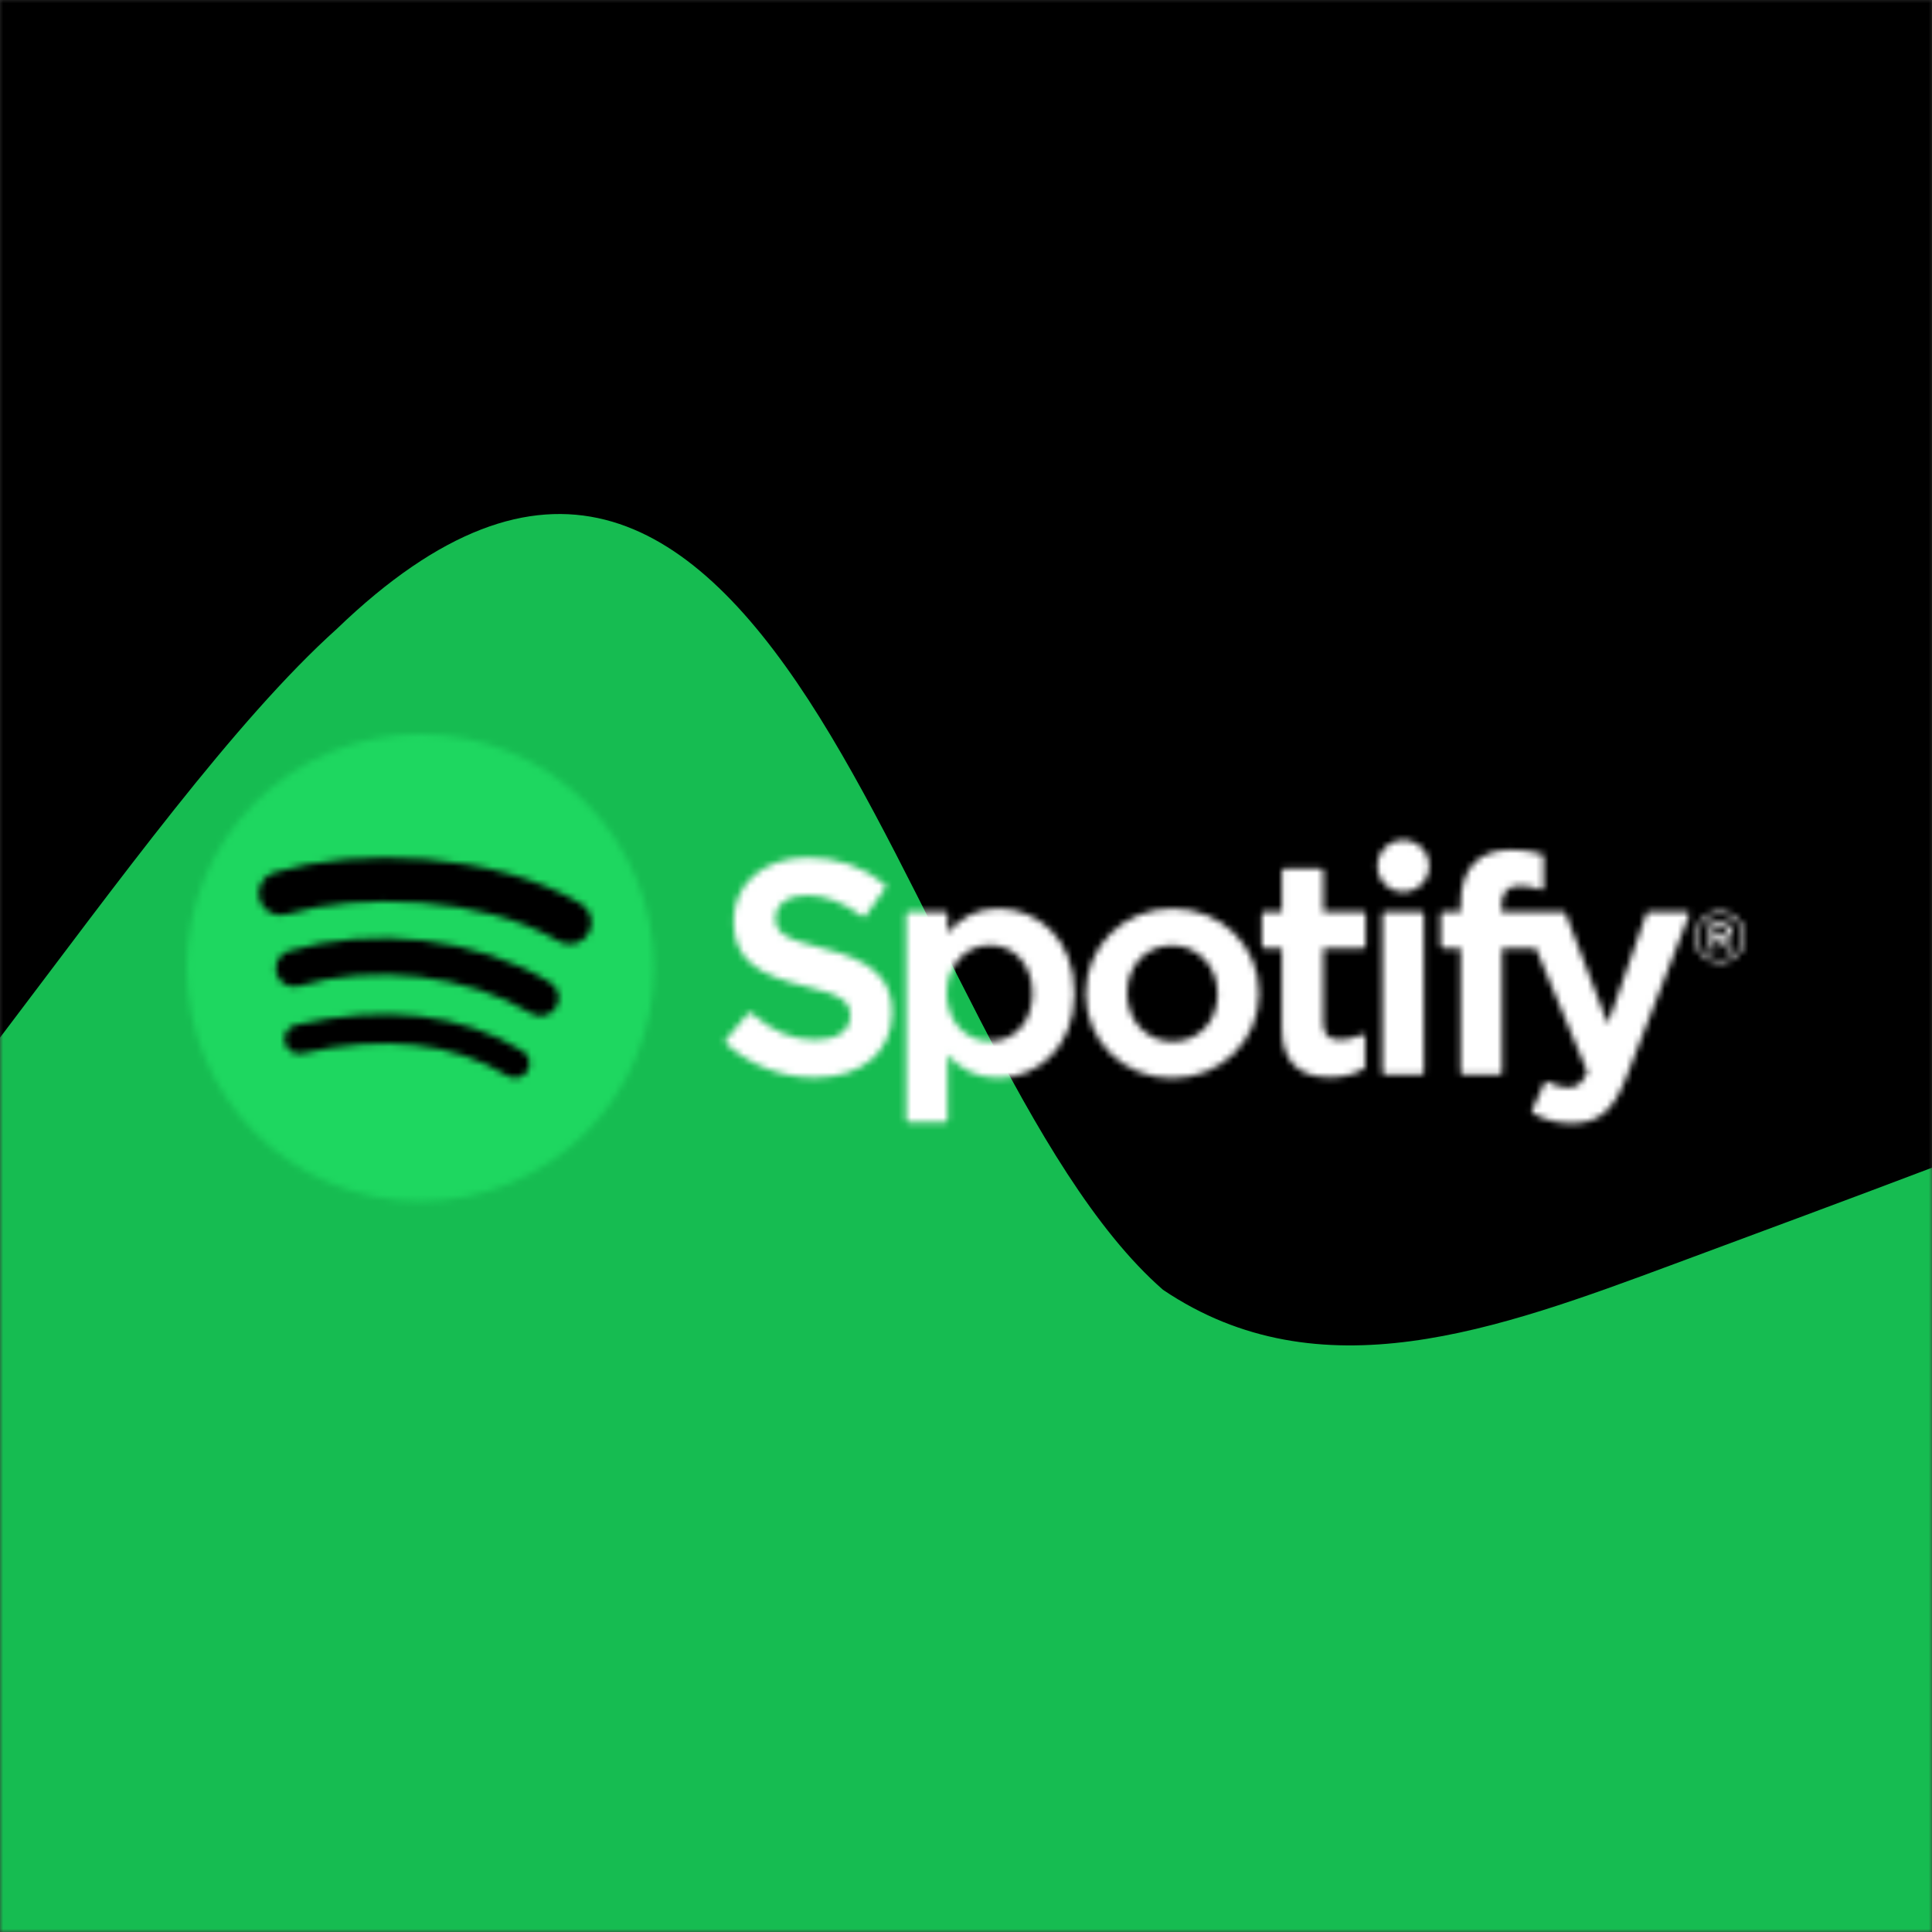 <svg width="300" height="300" viewBox="0 0 300 300" fill="none" xmlns="http://www.w3.org/2000/svg">
<rect x="0" y="0" width="300" height="300" fill="#333333" stroke="none"/>
<mask id="mask0_51_16" style="mask-type:alpha" maskUnits="userSpaceOnUse" x="0" y="0" width="300" height="300">
<rect width="300" height="300" fill="#D9D9D9"/>
</mask>
<g mask="url(#mask0_51_16)">
<rect x="-19" y="-21" width="340" height="239" fill="black"/>
<path fill-rule="evenodd" clip-rule="evenodd" d="M-478.941 79.3L-468.525 95.307C-460.193 108.113 -441.445 136.925 -415.677 134.52C-389.909 132.116 -357.122 98.495 -322.836 70.677C-290.633 39.657 -259.601 13.84 -233.833 11.436C-208.065 9.032 -187.562 30.04 -168.229 56.251C-148.311 79.86 -129.563 108.672 -112.57 145.289C-95.576 181.905 -77.67 226.926 -49.562 214.116C-20.87 198.705 20.692 126.063 52.31 97.644C84.513 66.625 106.771 79.829 125.519 108.641C144.267 137.453 159.505 181.874 180.593 200.281C204.934 216.686 232.457 206.478 259.98 196.269C287.502 186.06 315.025 175.852 327.453 170.448L342.548 165.643L300.43 352.943L287.089 349.943C276.417 347.544 252.404 342.144 228.391 336.744C204.378 331.344 180.365 325.944 153.684 319.945C129.671 314.545 105.658 309.145 81.646 303.745C57.633 298.345 33.62 292.946 9.607 287.546C-14.406 282.146 -38.419 276.746 -62.432 271.346C-86.445 265.947 -113.126 259.947 -137.139 254.547C-161.151 249.147 -185.164 243.747 -209.177 238.348C-233.19 232.948 -257.203 227.548 -281.216 222.148C-305.229 216.749 -329.242 211.349 -353.255 205.949C-379.936 199.949 -403.948 194.549 -427.961 189.15C-451.974 183.75 -475.987 178.35 -486.66 175.95L-500 172.95L-478.941 79.3Z" fill="#16BC51"/>
<rect x="-16" y="264" width="104" height="56" fill="#16BC51"/>
</g>
<rect x="37.693" y="129.016" width="55.051" height="42.422" fill="black"/>
<mask id="mask1_51_16" style="mask-type:alpha" maskUnits="userSpaceOnUse" x="29" y="114" width="242" height="73">
<path fill-rule="evenodd" clip-rule="evenodd" d="M267.033 149.457C266.514 149.458 266.001 149.357 265.521 149.159C265.042 148.961 264.606 148.671 264.24 148.304C263.873 147.937 263.583 147.502 263.385 147.022C263.188 146.543 263.087 146.029 263.089 145.511C263.089 143.345 264.836 141.541 267.056 141.541C267.575 141.54 268.089 141.641 268.568 141.839C269.048 142.037 269.483 142.327 269.85 142.694C270.216 143.061 270.507 143.496 270.704 143.976C270.901 144.455 271.002 144.969 271 145.487C271 146.539 270.582 147.548 269.838 148.293C269.095 149.037 268.086 149.456 267.033 149.457M267.056 141.934C266.586 141.931 266.121 142.021 265.686 142.2C265.252 142.378 264.858 142.642 264.527 142.975C264.195 143.308 263.934 143.704 263.758 144.14C263.582 144.575 263.495 145.041 263.502 145.511C263.502 147.476 265.021 149.06 267.033 149.06C267.502 149.063 267.968 148.972 268.401 148.794C268.835 148.615 269.229 148.352 269.56 148.019C269.891 147.687 270.152 147.291 270.329 146.857C270.505 146.422 270.593 145.956 270.587 145.487C270.595 145.021 270.508 144.557 270.334 144.125C270.159 143.692 269.9 143.298 269.571 142.967C269.242 142.636 268.85 142.374 268.418 142.197C267.986 142.019 267.523 141.93 267.056 141.934M267.927 145.892L269.045 147.457H268.105L267.102 146.023H266.235V147.457H265.449V143.314H267.299C268.259 143.314 268.891 143.807 268.891 144.636C268.891 145.314 268.498 145.73 267.927 145.892M267.264 144.023H266.235V145.333H267.264C267.777 145.333 268.082 145.083 268.082 144.678C268.082 144.254 267.773 144.023 267.264 144.023ZM217.904 130.459C216.837 130.458 215.814 130.881 215.06 131.634C214.306 132.388 213.881 133.41 213.881 134.476C213.88 135.542 214.304 136.564 215.057 137.318C215.811 138.073 216.833 138.497 217.9 138.497C218.967 138.497 219.99 138.073 220.744 137.319C221.499 136.565 221.923 135.542 221.923 134.476C221.923 133.409 221.499 132.387 220.744 131.632C219.99 130.878 218.967 130.455 217.9 130.455M220.676 141.591H215.07C214.961 141.592 214.858 141.636 214.781 141.714C214.704 141.791 214.662 141.895 214.662 142.004V166.458C214.662 166.69 214.843 166.871 215.07 166.871H220.679C220.789 166.871 220.894 166.827 220.971 166.75C221.048 166.673 221.092 166.568 221.092 166.458V142.004C221.092 141.894 221.048 141.79 220.971 141.712C220.894 141.635 220.789 141.591 220.679 141.591M233.143 141.615V140.844C233.143 138.563 234.018 137.545 235.98 137.545C237.148 137.545 238.085 137.776 239.141 138.131C239.203 138.152 239.27 138.158 239.334 138.148C239.399 138.138 239.46 138.113 239.513 138.074C239.566 138.036 239.609 137.985 239.638 137.927C239.667 137.868 239.682 137.803 239.681 137.738V133.017C239.681 132.929 239.652 132.843 239.599 132.773C239.547 132.702 239.473 132.65 239.388 132.624C237.877 132.163 236.304 131.937 234.723 131.954C229.546 131.954 226.809 134.871 226.809 140.385V141.572H224.114C224.006 141.572 223.901 141.615 223.824 141.692C223.747 141.768 223.703 141.872 223.702 141.981V146.825C223.702 147.052 223.887 147.237 224.114 147.237H226.809V166.466C226.809 166.69 226.99 166.875 227.218 166.875H232.827C232.936 166.874 233.039 166.83 233.116 166.753C233.193 166.675 233.235 166.571 233.235 166.462V147.233H238.471L246.493 166.462C245.583 168.478 244.689 168.882 243.467 168.882C242.476 168.882 241.435 168.586 240.371 168.004C240.322 167.977 240.268 167.961 240.212 167.956C240.157 167.95 240.101 167.956 240.047 167.973C239.994 167.991 239.944 168.021 239.902 168.059C239.861 168.098 239.827 168.144 239.805 168.196L237.904 172.362C237.86 172.456 237.853 172.564 237.885 172.662C237.918 172.761 237.986 172.844 238.077 172.894C240.063 173.969 241.855 174.428 244.068 174.428C248.209 174.428 250.499 172.501 252.515 167.31L262.245 142.177C262.27 142.115 262.28 142.047 262.273 141.98C262.266 141.914 262.243 141.849 262.205 141.794C262.167 141.738 262.116 141.693 262.057 141.661C261.997 141.63 261.931 141.614 261.863 141.615H256.027C255.942 141.615 255.859 141.643 255.79 141.692C255.721 141.742 255.669 141.812 255.641 141.892L249.658 158.967L243.104 141.88C243.075 141.803 243.023 141.735 242.955 141.688C242.887 141.64 242.806 141.615 242.723 141.615H233.143M211.643 141.591H205.475V135.283C205.475 135.229 205.464 135.176 205.443 135.126C205.423 135.076 205.392 135.031 205.354 134.993C205.315 134.955 205.27 134.925 205.22 134.905C205.17 134.884 205.116 134.874 205.062 134.875H199.453C199.345 134.876 199.242 134.919 199.165 134.995C199.089 135.072 199.046 135.175 199.045 135.283V141.591H196.346C196.292 141.591 196.239 141.602 196.189 141.623C196.139 141.644 196.094 141.674 196.056 141.712C196.018 141.751 195.988 141.796 195.967 141.846C195.947 141.896 195.937 141.95 195.937 142.004V146.821C195.937 147.048 196.122 147.233 196.346 147.233H199.045V159.695C199.045 164.736 201.55 167.287 206.5 167.287C208.513 167.287 210.178 166.875 211.751 165.984C211.814 165.949 211.867 165.897 211.904 165.834C211.94 165.771 211.96 165.699 211.959 165.626V161.04C211.96 160.97 211.943 160.901 211.909 160.839C211.876 160.777 211.826 160.725 211.767 160.688C211.707 160.651 211.639 160.63 211.568 160.627C211.498 160.623 211.428 160.639 211.365 160.67C210.286 161.214 209.241 161.464 208.073 161.464C206.273 161.464 205.471 160.651 205.471 158.821V147.233H211.639C211.693 147.234 211.747 147.223 211.798 147.203C211.848 147.182 211.894 147.152 211.932 147.113C211.97 147.075 212.001 147.029 212.021 146.979C212.042 146.929 212.052 146.875 212.052 146.821V142.004C212.052 141.95 212.042 141.896 212.022 141.846C212.001 141.796 211.971 141.751 211.933 141.712C211.895 141.674 211.85 141.644 211.8 141.623C211.75 141.602 211.697 141.591 211.643 141.591M182.071 141.079C174.515 141.079 168.589 146.898 168.589 154.324C168.589 161.672 174.472 167.426 181.978 167.426C189.561 167.426 195.502 161.63 195.502 154.231C195.502 146.855 189.603 141.079 182.071 141.079ZM182.071 161.742C178.05 161.742 175.016 158.512 175.016 154.227C175.016 149.931 177.946 146.813 181.978 146.813C186.026 146.813 189.071 150.042 189.071 154.327C189.071 158.624 186.13 161.742 182.071 161.742ZM155.031 141.079C151.87 141.079 149.279 142.324 147.143 144.871V142.004C147.143 141.895 147.1 141.791 147.024 141.714C146.947 141.636 146.843 141.592 146.735 141.591H141.126C141.017 141.592 140.913 141.636 140.836 141.714C140.76 141.791 140.717 141.895 140.717 142.004V173.873C140.717 174.096 140.902 174.281 141.126 174.281H146.735C146.843 174.28 146.946 174.237 147.023 174.16C147.099 174.084 147.142 173.981 147.143 173.873V163.815C149.283 166.208 151.874 167.379 155.031 167.379C160.898 167.379 166.839 162.863 166.839 154.231C166.839 145.599 160.902 141.079 155.031 141.079ZM160.32 154.231C160.32 158.624 157.61 161.695 153.732 161.695C149.896 161.695 147.005 158.485 147.005 154.231C147.005 149.977 149.896 146.767 153.732 146.767C157.548 146.767 160.324 149.904 160.324 154.231M127.798 147.256C121.538 145.761 120.424 144.713 120.424 142.512C120.424 140.432 122.382 139.033 125.297 139.033C128.118 139.033 130.921 140.092 133.855 142.281C133.899 142.314 133.948 142.337 134.001 142.35C134.054 142.363 134.109 142.365 134.162 142.357C134.216 142.349 134.268 142.33 134.314 142.302C134.361 142.274 134.401 142.237 134.433 142.193L137.494 137.88C137.553 137.795 137.579 137.691 137.564 137.588C137.55 137.485 137.497 137.391 137.417 137.326C133.924 134.52 129.988 133.16 125.389 133.16C118.623 133.16 113.901 137.214 113.901 143.021C113.901 149.245 117.976 151.449 125.019 153.148C131.01 154.528 132.024 155.684 132.024 157.753C132.024 160.042 129.98 161.464 126.684 161.464C123.03 161.464 120.05 160.231 116.711 157.349C116.628 157.278 116.52 157.242 116.411 157.248C116.356 157.253 116.303 157.268 116.255 157.293C116.206 157.318 116.164 157.353 116.129 157.395L112.698 161.472C112.628 161.553 112.593 161.659 112.601 161.766C112.609 161.873 112.659 161.972 112.74 162.042C116.521 165.466 121.445 167.353 126.546 167.333C133.832 167.333 138.543 163.353 138.543 157.195C138.543 151.988 135.432 149.11 127.798 147.252M65.276 114C55.655 114 46.428 117.82 39.625 124.621C32.822 131.421 29 140.645 29 150.262C29 159.879 32.822 169.103 39.625 175.903C46.428 182.703 55.655 186.524 65.276 186.524C74.898 186.524 84.125 182.703 90.928 175.903C97.731 169.103 101.553 159.879 101.553 150.262C101.553 140.645 97.731 131.421 90.928 124.621C84.125 117.82 74.898 114 65.276 114M81.915 166.3C81.761 166.554 81.557 166.775 81.317 166.951C81.077 167.126 80.805 167.252 80.516 167.322C80.227 167.392 79.927 167.404 79.633 167.357C79.339 167.311 79.058 167.207 78.804 167.052C70.284 161.85 59.567 160.674 46.938 163.557C46.648 163.623 46.349 163.631 46.056 163.582C45.764 163.532 45.484 163.425 45.233 163.267C44.981 163.109 44.764 162.904 44.592 162.662C44.42 162.42 44.298 162.147 44.231 161.857C44.165 161.568 44.157 161.269 44.207 160.976C44.256 160.684 44.363 160.404 44.521 160.153C44.679 159.902 44.885 159.684 45.127 159.512C45.369 159.341 45.642 159.218 45.932 159.152C59.748 155.992 71.603 157.353 81.163 163.195C82.227 163.846 82.563 165.237 81.915 166.3ZM86.349 156.428C85.956 157.066 85.327 157.522 84.598 157.697C83.87 157.872 83.102 157.751 82.463 157.36C72.713 151.368 57.848 149.634 46.313 153.133C45.611 153.299 44.873 153.192 44.247 152.833C43.622 152.473 43.157 151.889 42.948 151.199C42.738 150.509 42.8 149.766 43.12 149.12C43.44 148.474 43.995 147.974 44.671 147.722C57.848 143.726 74.224 145.665 85.419 152.539C85.736 152.734 86.012 152.988 86.231 153.289C86.449 153.59 86.606 153.931 86.693 154.292C86.779 154.654 86.794 155.029 86.736 155.396C86.677 155.763 86.547 156.115 86.352 156.432M86.738 146.146C75.041 139.206 55.751 138.566 44.59 141.958C44.162 142.094 43.711 142.144 43.263 142.105C42.815 142.066 42.379 141.938 41.981 141.729C41.583 141.52 41.231 141.234 40.944 140.888C40.658 140.541 40.443 140.142 40.313 139.712C40.182 139.281 40.138 138.83 40.184 138.383C40.23 137.936 40.364 137.502 40.578 137.107C40.793 136.713 41.084 136.364 41.435 136.083C41.785 135.802 42.188 135.593 42.62 135.468C55.431 131.576 76.734 132.331 90.192 140.316C90.966 140.775 91.526 141.522 91.749 142.394C91.971 143.265 91.838 144.19 91.379 144.963C90.92 145.737 90.172 146.297 89.301 146.519C88.429 146.742 87.504 146.609 86.73 146.15" fill="#1ED760"/>
</mask>
<g mask="url(#mask1_51_16)">
<rect x="106.021" y="95.986" width="209.841" height="107.835" fill="white"/>
<rect x="13.082" y="100.843" width="94.882" height="89.053" fill="#1ED760"/>
</g>
</svg>
